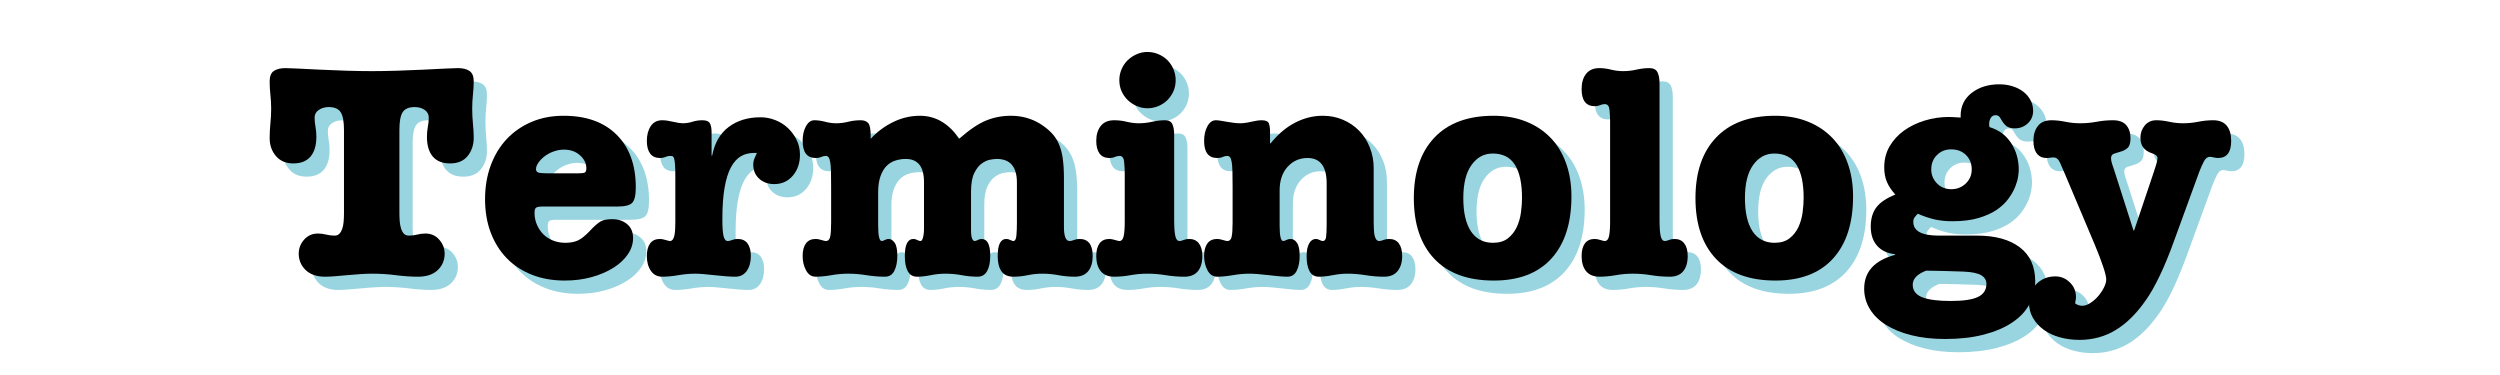 <svg xmlns="http://www.w3.org/2000/svg" xmlns:xlink="http://www.w3.org/1999/xlink" width="1000" zoomAndPan="magnify" viewBox="0 0 750 112.5" height="150" preserveAspectRatio="xMidYMid meet" version="1.0"><defs><g/></defs><g fill="#0097b2" fill-opacity="0.4"><g transform="translate(84.15, 86.078)"><g><path d="M 5.484 -61.672 C 6.078 -61.672 7.332 -61.625 9.25 -61.531 C 11.176 -61.438 13.395 -61.328 15.906 -61.203 C 18.426 -61.086 21.062 -60.984 23.812 -60.891 C 26.57 -60.805 29.094 -60.766 31.375 -60.766 C 33.645 -60.766 36.16 -60.805 38.922 -60.891 C 41.68 -60.984 44.301 -61.086 46.781 -61.203 C 49.27 -61.328 51.473 -61.438 53.391 -61.531 C 55.305 -61.625 56.566 -61.672 57.172 -61.672 C 58.672 -61.672 59.836 -61.383 60.672 -60.812 C 61.516 -60.238 61.938 -59.203 61.938 -57.703 C 61.938 -56.453 61.859 -55.117 61.703 -53.703 C 61.555 -52.297 61.484 -50.906 61.484 -49.531 C 61.484 -48.031 61.555 -46.516 61.703 -44.984 C 61.859 -43.461 61.938 -42.07 61.938 -40.812 C 61.938 -38.656 61.336 -36.828 60.141 -35.328 C 58.941 -33.828 57.172 -33.078 54.828 -33.078 C 52.555 -33.078 50.832 -33.766 49.656 -35.141 C 48.488 -36.523 47.906 -38.504 47.906 -41.078 C 47.906 -42.098 47.992 -43.086 48.172 -44.047 C 48.359 -45.004 48.453 -45.93 48.453 -46.828 C 48.453 -47.785 48.047 -48.551 47.234 -49.125 C 46.43 -49.695 45.426 -49.984 44.219 -49.984 C 42.488 -49.984 41.289 -49.473 40.625 -48.453 C 39.969 -47.43 39.641 -45.66 39.641 -43.141 L 39.641 -18.25 C 39.641 -17.406 39.672 -16.578 39.734 -15.766 C 39.797 -14.961 39.93 -14.227 40.141 -13.562 C 40.348 -12.906 40.629 -12.383 40.984 -12 C 41.348 -11.613 41.859 -11.422 42.516 -11.422 C 43.359 -11.422 44.18 -11.523 44.984 -11.734 C 45.797 -11.941 46.625 -12.047 47.469 -12.047 C 49.145 -12.047 50.52 -11.43 51.594 -10.203 C 52.676 -8.973 53.219 -7.578 53.219 -6.016 C 53.219 -4.047 52.523 -2.398 51.141 -1.078 C 49.766 0.242 47.789 0.906 45.219 0.906 C 43.113 0.906 40.906 0.754 38.594 0.453 C 36.289 0.148 33.883 0 31.375 0 C 30.414 0 29.289 0.039 28 0.125 C 26.707 0.219 25.398 0.32 24.078 0.438 C 22.766 0.562 21.508 0.672 20.312 0.766 C 19.113 0.859 18.125 0.906 17.344 0.906 C 14.832 0.906 12.883 0.234 11.5 -1.109 C 10.125 -2.461 9.438 -4.098 9.438 -6.016 C 9.438 -7.578 9.973 -8.973 11.047 -10.203 C 12.129 -11.43 13.508 -12.047 15.188 -12.047 C 16.031 -12.047 16.852 -11.941 17.656 -11.734 C 18.469 -11.523 19.32 -11.422 20.219 -11.422 C 20.82 -11.422 21.301 -11.613 21.656 -12 C 22.02 -12.383 22.305 -12.891 22.516 -13.516 C 22.723 -14.148 22.859 -14.875 22.922 -15.688 C 22.984 -16.5 23.016 -17.352 23.016 -18.25 L 23.016 -43.141 C 23.016 -45.66 22.68 -47.43 22.016 -48.453 C 21.359 -49.473 20.16 -49.984 18.422 -49.984 C 17.285 -49.984 16.297 -49.695 15.453 -49.125 C 14.617 -48.551 14.203 -47.785 14.203 -46.828 C 14.203 -45.93 14.289 -45.004 14.469 -44.047 C 14.645 -43.086 14.734 -42.098 14.734 -41.078 C 14.734 -38.504 14.148 -36.523 12.984 -35.141 C 11.816 -33.766 10.098 -33.078 7.828 -33.078 C 5.609 -33.078 3.867 -33.812 2.609 -35.281 C 1.348 -36.75 0.719 -38.562 0.719 -40.719 C 0.719 -42.094 0.789 -43.531 0.938 -45.031 C 1.094 -46.531 1.172 -48.031 1.172 -49.531 C 1.172 -50.906 1.094 -52.297 0.938 -53.703 C 0.789 -55.117 0.719 -56.453 0.719 -57.703 C 0.719 -59.203 1.133 -60.238 1.969 -60.812 C 2.812 -61.383 3.984 -61.672 5.484 -61.672 Z M 5.484 -61.672 "/></g></g></g><g fill="#0097b2" fill-opacity="0.4"><g transform="translate(147.068, 86.078)"><g><path d="M 17.703 -31.375 C 17.703 -30.719 18.062 -30.344 18.781 -30.25 C 19.5 -30.156 20.25 -30.109 21.031 -30.109 L 30.391 -30.109 C 31.348 -30.109 31.988 -30.18 32.312 -30.328 C 32.645 -30.484 32.812 -30.922 32.812 -31.641 C 32.812 -33.078 32.18 -34.363 30.922 -35.5 C 29.66 -36.645 28.039 -37.219 26.062 -37.219 C 25.051 -37.219 24.035 -37.035 23.016 -36.672 C 21.992 -36.316 21.094 -35.836 20.312 -35.234 C 19.531 -34.641 18.898 -33.992 18.422 -33.297 C 17.941 -32.609 17.703 -31.969 17.703 -31.375 Z M 25.984 -47.375 C 32.805 -47.375 38.117 -45.469 41.922 -41.656 C 45.734 -37.852 47.641 -32.598 47.641 -25.891 C 47.641 -23.547 47.281 -22 46.562 -21.25 C 45.844 -20.508 44.344 -20.141 42.062 -20.141 L 19.594 -20.141 C 18.695 -20.141 18.082 -20.031 17.75 -19.812 C 17.426 -19.602 17.266 -19.082 17.266 -18.25 C 17.266 -16.988 17.504 -15.801 17.984 -14.688 C 18.461 -13.582 19.102 -12.625 19.906 -11.812 C 20.719 -11.008 21.691 -10.383 22.828 -9.938 C 23.973 -9.488 25.203 -9.266 26.516 -9.266 C 27.953 -9.266 29.18 -9.488 30.203 -9.938 C 31.223 -10.383 32.422 -11.328 33.797 -12.766 C 34.453 -13.484 35.051 -14.082 35.594 -14.562 C 36.133 -15.039 36.645 -15.414 37.125 -15.688 C 37.602 -15.957 38.125 -16.133 38.688 -16.219 C 39.258 -16.312 39.906 -16.359 40.625 -16.359 C 42.363 -16.359 43.832 -15.863 45.031 -14.875 C 46.227 -13.883 46.828 -12.492 46.828 -10.703 C 46.828 -8.961 46.301 -7.328 45.25 -5.797 C 44.207 -4.266 42.754 -2.914 40.891 -1.75 C 39.035 -0.582 36.863 0.344 34.375 1.031 C 31.895 1.719 29.219 2.062 26.344 2.062 C 22.688 2.062 19.391 1.477 16.453 0.312 C 13.516 -0.852 11.008 -2.5 8.938 -4.625 C 6.875 -6.758 5.27 -9.32 4.125 -12.312 C 2.988 -15.312 2.422 -18.664 2.422 -22.375 C 2.422 -26.031 2.988 -29.398 4.125 -32.484 C 5.27 -35.578 6.875 -38.219 8.938 -40.406 C 11.008 -42.594 13.484 -44.301 16.359 -45.531 C 19.234 -46.758 22.441 -47.375 25.984 -47.375 Z M 25.984 -47.375 "/></g></g></g><g fill="#0097b2" fill-opacity="0.4"><g transform="translate(197.401, 86.078)"><g><path d="M 34.703 -46.922 C 36.254 -46.922 37.75 -46.633 39.188 -46.062 C 40.625 -45.5 41.879 -44.707 42.953 -43.688 C 44.035 -42.664 44.906 -41.477 45.562 -40.125 C 46.227 -38.781 46.562 -37.301 46.562 -35.688 C 46.562 -33.164 45.844 -31.066 44.406 -29.391 C 42.969 -27.711 41.109 -26.875 38.828 -26.875 C 37.035 -26.875 35.539 -27.41 34.344 -28.484 C 33.145 -29.566 32.547 -30.977 32.547 -32.719 C 32.547 -33.375 32.664 -33.988 32.906 -34.562 C 33.145 -35.133 33.383 -35.688 33.625 -36.219 L 32.719 -36.219 C 31.281 -36.219 29.988 -35.891 28.844 -35.234 C 27.707 -34.578 26.719 -33.484 25.875 -31.953 C 25.039 -30.422 24.398 -28.379 23.953 -25.828 C 23.504 -23.285 23.281 -20.129 23.281 -16.359 C 23.281 -13.961 23.398 -12.27 23.641 -11.281 C 23.879 -10.289 24.301 -9.797 24.906 -9.797 C 25.258 -9.797 25.691 -9.898 26.203 -10.109 C 26.711 -10.316 27.266 -10.422 27.859 -10.422 C 29.18 -10.422 30.172 -9.973 30.828 -9.078 C 31.492 -8.18 31.828 -6.922 31.828 -5.297 C 31.828 -3.504 31.422 -2.02 30.609 -0.844 C 29.797 0.32 28.641 0.906 27.141 0.906 C 26.305 0.906 25.316 0.859 24.172 0.766 C 23.035 0.672 21.91 0.562 20.797 0.438 C 19.691 0.32 18.629 0.219 17.609 0.125 C 16.598 0.039 15.789 0 15.188 0 C 13.508 0 11.801 0.148 10.062 0.453 C 8.32 0.754 6.707 0.906 5.219 0.906 C 3.781 0.906 2.656 0.32 1.844 -0.844 C 1.031 -2.02 0.625 -3.504 0.625 -5.297 C 0.625 -6.922 0.953 -8.18 1.609 -9.078 C 2.273 -9.973 3.266 -10.422 4.578 -10.422 C 5.004 -10.422 5.562 -10.316 6.25 -10.109 C 6.938 -9.898 7.367 -9.797 7.547 -9.797 C 7.91 -9.797 8.211 -9.973 8.453 -10.328 C 8.691 -10.691 8.852 -11.145 8.938 -11.688 C 9.031 -12.227 9.094 -12.844 9.125 -13.531 C 9.156 -14.219 9.172 -14.891 9.172 -15.547 L 9.172 -29.125 C 9.172 -30.688 9.141 -31.883 9.078 -32.719 C 9.016 -33.562 8.922 -34.176 8.797 -34.562 C 8.68 -34.945 8.52 -35.172 8.312 -35.234 C 8.102 -35.297 7.848 -35.328 7.547 -35.328 C 7.129 -35.328 6.68 -35.223 6.203 -35.016 C 5.723 -34.805 5.18 -34.703 4.578 -34.703 C 3.266 -34.703 2.273 -35.148 1.609 -36.047 C 0.953 -36.941 0.625 -38.203 0.625 -39.828 C 0.625 -41.617 1.016 -43.098 1.797 -44.266 C 2.578 -45.441 3.719 -46.031 5.219 -46.031 C 6.113 -46.031 7.203 -45.879 8.484 -45.578 C 9.773 -45.273 10.723 -45.125 11.328 -45.125 C 12.348 -45.125 13.336 -45.273 14.297 -45.578 C 15.254 -45.879 16.242 -46.031 17.266 -46.031 C 18.398 -46.031 19.145 -45.742 19.5 -45.172 C 19.863 -44.598 20.047 -43.68 20.047 -42.422 L 20.047 -35.422 L 20.219 -35.422 C 20.938 -39.191 22.582 -42.051 25.156 -44 C 27.738 -45.945 30.922 -46.922 34.703 -46.922 Z M 34.703 -46.922 "/></g></g></g><g fill="#0097b2" fill-opacity="0.4"><g transform="translate(244.14, 86.078)"><g><path d="M 35.781 -47.375 C 38.289 -47.375 40.551 -46.742 42.562 -45.484 C 44.57 -44.223 46.234 -42.547 47.547 -40.453 C 50.609 -43.148 53.305 -44.977 55.641 -45.938 C 57.973 -46.895 60.461 -47.375 63.109 -47.375 C 66.336 -47.375 69.27 -46.566 71.906 -44.953 C 73.227 -44.109 74.336 -43.223 75.234 -42.297 C 76.141 -41.367 76.875 -40.273 77.438 -39.016 C 78.008 -37.754 78.414 -36.285 78.656 -34.609 C 78.895 -32.93 79.016 -30.922 79.016 -28.578 L 79.016 -14.016 C 79.016 -11.203 79.582 -9.797 80.719 -9.797 C 81.082 -9.797 81.52 -9.898 82.031 -10.109 C 82.539 -10.316 83.094 -10.422 83.688 -10.422 C 86.32 -10.422 87.641 -8.711 87.641 -5.297 C 87.641 -3.379 87.191 -1.863 86.297 -0.75 C 85.398 0.352 84.051 0.906 82.25 0.906 C 80.633 0.906 79.016 0.754 77.391 0.453 C 75.773 0.148 74.16 0 72.547 0 C 71.047 0 69.578 0.148 68.141 0.453 C 66.703 0.754 65.289 0.906 63.906 0.906 C 62.227 0.906 61.016 0.363 60.266 -0.719 C 59.516 -1.801 59.141 -3.328 59.141 -5.297 C 59.141 -8.711 60.008 -10.422 61.75 -10.422 C 62.113 -10.422 62.504 -10.316 62.922 -10.109 C 63.336 -9.898 63.641 -9.797 63.828 -9.797 C 64.359 -9.797 64.672 -10.379 64.766 -11.547 C 64.859 -12.711 64.906 -13.926 64.906 -15.188 L 64.906 -27.328 C 64.906 -32.055 62.895 -34.422 58.875 -34.422 C 58.395 -34.422 57.734 -34.348 56.891 -34.203 C 56.055 -34.055 55.203 -33.664 54.328 -33.031 C 53.461 -32.406 52.711 -31.43 52.078 -30.109 C 51.453 -28.797 51.141 -26.941 51.141 -24.547 L 51.141 -13.219 C 51.141 -11.957 51.242 -11.07 51.453 -10.562 C 51.672 -10.051 51.926 -9.797 52.219 -9.797 C 52.469 -9.797 52.785 -9.898 53.172 -10.109 C 53.555 -10.316 53.93 -10.422 54.297 -10.422 C 56.035 -10.422 56.906 -8.742 56.906 -5.391 C 56.906 -3.41 56.586 -1.863 55.953 -0.75 C 55.328 0.352 54.383 0.906 53.125 0.906 C 51.562 0.906 49.973 0.754 48.359 0.453 C 46.742 0.148 45.125 0 43.5 0 C 42.008 0 40.531 0.148 39.062 0.453 C 37.594 0.754 36.227 0.906 34.969 0.906 C 33.707 0.906 32.773 0.363 32.172 -0.719 C 31.578 -1.801 31.281 -3.328 31.281 -5.297 C 31.281 -8.711 32.148 -10.422 33.891 -10.422 C 34.242 -10.422 34.613 -10.316 35 -10.109 C 35.395 -9.898 35.711 -9.797 35.953 -9.797 C 36.191 -9.797 36.383 -9.957 36.531 -10.281 C 36.688 -10.613 36.805 -11.051 36.891 -11.594 C 36.984 -12.133 37.031 -12.734 37.031 -13.391 C 37.031 -14.047 37.031 -14.676 37.031 -15.281 L 37.031 -27.5 C 37.031 -32.113 35.203 -34.422 31.547 -34.422 C 30.535 -34.422 29.535 -34.27 28.547 -33.969 C 27.555 -33.676 26.672 -33.156 25.891 -32.406 C 25.109 -31.656 24.477 -30.617 24 -29.297 C 23.52 -27.984 23.281 -26.336 23.281 -24.359 L 23.281 -14.469 C 23.281 -11.352 23.641 -9.797 24.359 -9.797 C 24.598 -9.797 24.91 -9.898 25.297 -10.109 C 25.691 -10.316 26.066 -10.422 26.422 -10.422 C 27.086 -10.422 27.688 -10.047 28.219 -9.297 C 28.758 -8.555 29.031 -7.254 29.031 -5.391 C 29.031 -3.535 28.727 -2.02 28.125 -0.844 C 27.531 0.32 26.602 0.906 25.344 0.906 C 23.488 0.906 21.629 0.754 19.766 0.453 C 17.91 0.148 16.086 0 14.297 0 C 12.617 0 10.926 0.148 9.219 0.453 C 7.508 0.754 5.938 0.906 4.5 0.906 C 3.301 0.906 2.352 0.273 1.656 -0.984 C 0.969 -2.242 0.625 -3.68 0.625 -5.297 C 0.625 -6.922 0.953 -8.18 1.609 -9.078 C 2.273 -9.973 3.266 -10.422 4.578 -10.422 C 5.004 -10.422 5.562 -10.316 6.25 -10.109 C 6.938 -9.898 7.367 -9.797 7.547 -9.797 C 8.266 -9.797 8.711 -10.227 8.891 -11.094 C 9.078 -11.969 9.172 -13.395 9.172 -15.375 L 9.172 -26.062 C 9.172 -27.926 9.156 -29.473 9.125 -30.703 C 9.094 -31.93 9.016 -32.875 8.891 -33.531 C 8.773 -34.188 8.613 -34.648 8.406 -34.922 C 8.195 -35.191 7.91 -35.328 7.547 -35.328 C 7.129 -35.328 6.68 -35.223 6.203 -35.016 C 5.723 -34.805 5.18 -34.703 4.578 -34.703 C 1.941 -34.703 0.625 -36.41 0.625 -39.828 C 0.625 -41.555 0.953 -43.02 1.609 -44.219 C 2.273 -45.426 3.117 -46.031 4.141 -46.031 C 5.148 -46.031 6.223 -45.879 7.359 -45.578 C 8.504 -45.273 9.617 -45.125 10.703 -45.125 C 11.898 -45.125 13.098 -45.273 14.297 -45.578 C 15.492 -45.879 16.75 -46.031 18.062 -46.031 C 19.02 -46.031 19.754 -45.758 20.266 -45.219 C 20.773 -44.676 21.031 -43.414 21.031 -41.438 L 21.031 -40.453 C 22.945 -42.547 25.191 -44.223 27.766 -45.484 C 30.348 -46.742 33.02 -47.375 35.781 -47.375 Z M 35.781 -47.375 "/></g></g></g><g fill="#0097b2" fill-opacity="0.4"><g transform="translate(332.224, 86.078)"><g><path d="M 6.016 -46.031 C 7.273 -46.031 8.52 -45.879 9.75 -45.578 C 10.977 -45.273 12.191 -45.125 13.391 -45.125 C 14.711 -45.125 16.047 -45.273 17.391 -45.578 C 18.742 -45.879 20.02 -46.031 21.219 -46.031 C 22.352 -46.031 23.098 -45.641 23.453 -44.859 C 23.816 -44.078 24 -43.023 24 -41.703 L 24 -15.547 C 24 -13.93 24.102 -12.566 24.312 -11.453 C 24.52 -10.348 24.957 -9.797 25.625 -9.797 C 25.914 -9.797 26.316 -9.898 26.828 -10.109 C 27.336 -10.316 27.895 -10.422 28.5 -10.422 C 29.758 -10.422 30.734 -9.973 31.422 -9.078 C 32.109 -8.18 32.453 -6.922 32.453 -5.297 C 32.453 -3.328 32 -1.801 31.094 -0.719 C 30.195 0.363 28.852 0.906 27.062 0.906 C 25.195 0.906 23.336 0.754 21.484 0.453 C 19.629 0.148 17.801 0 16 0 C 14.258 0 12.551 0.148 10.875 0.453 C 9.195 0.754 7.578 0.906 6.016 0.906 C 4.223 0.906 2.875 0.352 1.969 -0.75 C 1.07 -1.863 0.625 -3.379 0.625 -5.297 C 0.625 -6.922 0.953 -8.18 1.609 -9.078 C 2.273 -9.973 3.266 -10.422 4.578 -10.422 C 5.004 -10.422 5.562 -10.316 6.25 -10.109 C 6.938 -9.898 7.367 -9.797 7.547 -9.797 C 8.211 -9.797 8.648 -10.289 8.859 -11.281 C 9.066 -12.27 9.172 -13.691 9.172 -15.547 L 9.172 -29.938 C 9.172 -31.195 9.109 -32.41 8.984 -33.578 C 8.867 -34.742 8.422 -35.328 7.641 -35.328 C 7.16 -35.328 6.68 -35.223 6.203 -35.016 C 5.723 -34.805 5.18 -34.703 4.578 -34.703 C 3.266 -34.703 2.273 -35.148 1.609 -36.047 C 0.953 -36.941 0.625 -38.203 0.625 -39.828 C 0.625 -41.68 1.07 -43.176 1.969 -44.312 C 2.875 -45.457 4.223 -46.031 6.016 -46.031 Z M 16 -66.516 C 17.133 -66.516 18.227 -66.289 19.281 -65.844 C 20.332 -65.395 21.234 -64.797 21.984 -64.047 C 22.734 -63.297 23.332 -62.395 23.781 -61.344 C 24.227 -60.301 24.453 -59.207 24.453 -58.062 C 24.453 -56.863 24.227 -55.754 23.781 -54.734 C 23.332 -53.723 22.734 -52.844 21.984 -52.094 C 21.234 -51.344 20.332 -50.742 19.281 -50.297 C 18.227 -49.848 17.133 -49.625 16 -49.625 C 14.863 -49.625 13.785 -49.848 12.766 -50.297 C 11.742 -50.742 10.844 -51.344 10.062 -52.094 C 9.289 -52.844 8.676 -53.723 8.219 -54.734 C 7.77 -55.754 7.547 -56.863 7.547 -58.062 C 7.547 -59.207 7.77 -60.301 8.219 -61.344 C 8.676 -62.395 9.289 -63.297 10.062 -64.047 C 10.844 -64.797 11.742 -65.395 12.766 -65.844 C 13.785 -66.289 14.863 -66.516 16 -66.516 Z M 16 -66.516 "/></g></g></g><g fill="#0097b2" fill-opacity="0.4"><g transform="translate(364.581, 86.078)"><g><path d="M 36.219 -47.375 C 38.438 -47.375 40.473 -46.969 42.328 -46.156 C 44.191 -45.352 45.797 -44.258 47.141 -42.875 C 48.492 -41.5 49.555 -39.836 50.328 -37.891 C 51.109 -35.941 51.5 -33.859 51.5 -31.641 L 51.5 -15.469 C 51.5 -14.801 51.516 -14.141 51.547 -13.484 C 51.578 -12.828 51.633 -12.227 51.719 -11.688 C 51.812 -11.145 51.977 -10.691 52.219 -10.328 C 52.469 -9.973 52.77 -9.797 53.125 -9.797 C 53.488 -9.797 53.922 -9.898 54.422 -10.109 C 54.93 -10.316 55.488 -10.422 56.094 -10.422 C 57.406 -10.422 58.391 -9.973 59.047 -9.078 C 59.711 -8.18 60.047 -6.922 60.047 -5.297 C 60.047 -3.441 59.594 -1.941 58.688 -0.797 C 57.789 0.336 56.445 0.906 54.656 0.906 C 52.789 0.906 50.93 0.754 49.078 0.453 C 47.223 0.148 45.395 0 43.594 0 C 42.219 0 40.75 0.148 39.188 0.453 C 37.633 0.754 36.258 0.906 35.062 0.906 C 33.801 0.906 32.867 0.363 32.266 -0.719 C 31.672 -1.801 31.375 -3.328 31.375 -5.297 C 31.375 -6.922 31.629 -8.18 32.141 -9.078 C 32.648 -9.973 33.32 -10.422 34.156 -10.422 C 34.52 -10.422 34.895 -10.316 35.281 -10.109 C 35.664 -9.898 35.977 -9.797 36.219 -9.797 C 36.758 -9.797 37.086 -10.172 37.203 -10.922 C 37.328 -11.672 37.391 -13.004 37.391 -14.922 L 37.391 -27.062 C 37.391 -32.156 35.473 -34.703 31.641 -34.703 C 29.242 -34.703 27.25 -33.816 25.656 -32.047 C 24.07 -30.273 23.281 -27.922 23.281 -24.984 L 23.281 -14.375 C 23.281 -11.32 23.641 -9.797 24.359 -9.797 C 24.598 -9.797 24.91 -9.898 25.297 -10.109 C 25.691 -10.316 26.129 -10.422 26.609 -10.422 C 27.328 -10.422 27.953 -10.031 28.484 -9.25 C 29.023 -8.477 29.297 -7.191 29.297 -5.391 C 29.297 -3.535 28.992 -2.02 28.391 -0.844 C 27.797 0.32 26.875 0.906 25.625 0.906 C 24.906 0.906 24.051 0.859 23.062 0.766 C 22.07 0.672 21.035 0.562 19.953 0.438 C 18.879 0.32 17.832 0.219 16.812 0.125 C 15.789 0.039 14.953 0 14.297 0 C 12.617 0 10.926 0.148 9.219 0.453 C 7.508 0.754 5.938 0.906 4.5 0.906 C 3.301 0.906 2.352 0.273 1.656 -0.984 C 0.969 -2.242 0.625 -3.68 0.625 -5.297 C 0.625 -6.922 0.953 -8.18 1.609 -9.078 C 2.273 -9.973 3.266 -10.422 4.578 -10.422 C 5.004 -10.422 5.562 -10.316 6.25 -10.109 C 6.938 -9.898 7.367 -9.797 7.547 -9.797 C 8.266 -9.797 8.711 -10.227 8.891 -11.094 C 9.078 -11.969 9.172 -13.395 9.172 -15.375 L 9.172 -26.062 C 9.172 -27.926 9.156 -29.473 9.125 -30.703 C 9.094 -31.93 9.016 -32.875 8.891 -33.531 C 8.773 -34.188 8.613 -34.648 8.406 -34.922 C 8.195 -35.191 7.91 -35.328 7.547 -35.328 C 7.129 -35.328 6.68 -35.223 6.203 -35.016 C 5.723 -34.805 5.18 -34.703 4.578 -34.703 C 1.941 -34.703 0.625 -36.41 0.625 -39.828 C 0.625 -41.555 0.953 -43.02 1.609 -44.219 C 2.273 -45.426 3.117 -46.031 4.141 -46.031 C 4.492 -46.031 4.969 -45.984 5.562 -45.891 C 6.164 -45.797 6.812 -45.688 7.5 -45.562 C 8.195 -45.445 8.891 -45.344 9.578 -45.25 C 10.266 -45.164 10.879 -45.125 11.422 -45.125 C 12.379 -45.125 13.5 -45.273 14.781 -45.578 C 16.07 -45.879 17.109 -46.031 17.891 -46.031 C 19.086 -46.031 19.805 -45.711 20.047 -45.078 C 20.285 -44.453 20.406 -43.629 20.406 -42.609 L 20.406 -39.109 L 20.578 -39.109 C 22.797 -41.859 25.238 -43.922 27.906 -45.297 C 30.57 -46.68 33.344 -47.375 36.219 -47.375 Z M 36.219 -47.375 "/></g></g></g><g fill="#0097b2" fill-opacity="0.4"><g transform="translate(425.701, 86.078)"><g><path d="M 17.266 -22.656 C 17.266 -18.344 18.023 -15.031 19.547 -12.719 C 21.078 -10.414 23.281 -9.266 26.156 -9.266 C 28.008 -9.266 29.504 -9.711 30.641 -10.609 C 31.785 -11.504 32.672 -12.625 33.297 -13.969 C 33.93 -15.32 34.352 -16.789 34.562 -18.375 C 34.77 -19.969 34.875 -21.426 34.875 -22.75 C 34.875 -27.062 34.172 -30.352 32.766 -32.625 C 31.359 -34.906 29.125 -36.047 26.062 -36.047 C 23.488 -36.047 21.379 -34.906 19.734 -32.625 C 18.086 -30.352 17.266 -27.031 17.266 -22.656 Z M 26.344 -47.375 C 29.938 -47.375 33.172 -46.801 36.047 -45.656 C 38.922 -44.52 41.375 -42.906 43.406 -40.812 C 45.445 -38.719 47.004 -36.172 48.078 -33.172 C 49.16 -30.172 49.703 -26.844 49.703 -23.188 C 49.703 -15.156 47.695 -8.938 43.688 -4.531 C 39.676 -0.133 33.922 2.062 26.422 2.062 C 18.629 2.062 12.68 -0.109 8.578 -4.453 C 4.473 -8.797 2.422 -14.863 2.422 -22.656 C 2.422 -30.445 4.488 -36.516 8.625 -40.859 C 12.758 -45.203 18.664 -47.375 26.344 -47.375 Z M 26.344 -47.375 "/></g></g></g><g fill="#0097b2" fill-opacity="0.4"><g transform="translate(477.832, 86.078)"><g><path d="M 5.938 -61.672 C 7.07 -61.672 8.238 -61.52 9.438 -61.219 C 10.633 -60.914 11.863 -60.766 13.125 -60.766 C 14.445 -60.766 15.766 -60.914 17.078 -61.219 C 18.398 -61.52 19.688 -61.672 20.938 -61.672 C 22.145 -61.672 22.957 -61.266 23.375 -60.453 C 23.789 -59.641 24 -58.516 24 -57.078 L 24 -15.547 C 24 -13.93 24.102 -12.566 24.312 -11.453 C 24.52 -10.348 24.957 -9.797 25.625 -9.797 C 25.914 -9.797 26.316 -9.898 26.828 -10.109 C 27.336 -10.316 27.895 -10.422 28.5 -10.422 C 29.758 -10.422 30.734 -9.973 31.422 -9.078 C 32.109 -8.18 32.453 -6.922 32.453 -5.297 C 32.453 -3.328 32 -1.801 31.094 -0.719 C 30.195 0.363 28.852 0.906 27.062 0.906 C 25.195 0.906 23.336 0.754 21.484 0.453 C 19.629 0.148 17.801 0 16 0 C 14.258 0 12.551 0.148 10.875 0.453 C 9.195 0.754 7.578 0.906 6.016 0.906 C 4.223 0.906 2.875 0.352 1.969 -0.75 C 1.07 -1.863 0.625 -3.379 0.625 -5.297 C 0.625 -6.922 0.953 -8.18 1.609 -9.078 C 2.273 -9.973 3.266 -10.422 4.578 -10.422 C 5.004 -10.422 5.562 -10.316 6.25 -10.109 C 6.938 -9.898 7.367 -9.797 7.547 -9.797 C 8.211 -9.797 8.648 -10.289 8.859 -11.281 C 9.066 -12.27 9.172 -13.691 9.172 -15.547 L 9.172 -45.672 C 9.172 -46.922 9.109 -48.098 8.984 -49.203 C 8.867 -50.316 8.391 -50.875 7.547 -50.875 C 7.129 -50.875 6.68 -50.77 6.203 -50.562 C 5.723 -50.352 5.18 -50.25 4.578 -50.25 C 1.941 -50.25 0.625 -51.957 0.625 -55.375 C 0.625 -57.289 1.07 -58.816 1.969 -59.953 C 2.875 -61.098 4.195 -61.672 5.938 -61.672 Z M 5.938 -61.672 "/></g></g></g><g fill="#0097b2" fill-opacity="0.4"><g transform="translate(510.19, 86.078)"><g><path d="M 17.266 -22.656 C 17.266 -18.344 18.023 -15.031 19.547 -12.719 C 21.078 -10.414 23.281 -9.266 26.156 -9.266 C 28.008 -9.266 29.504 -9.711 30.641 -10.609 C 31.785 -11.504 32.672 -12.625 33.297 -13.969 C 33.93 -15.32 34.352 -16.789 34.562 -18.375 C 34.77 -19.969 34.875 -21.426 34.875 -22.75 C 34.875 -27.062 34.172 -30.352 32.766 -32.625 C 31.359 -34.906 29.125 -36.047 26.062 -36.047 C 23.488 -36.047 21.379 -34.906 19.734 -32.625 C 18.086 -30.352 17.266 -27.031 17.266 -22.656 Z M 26.344 -47.375 C 29.938 -47.375 33.172 -46.801 36.047 -45.656 C 38.922 -44.52 41.375 -42.906 43.406 -40.812 C 45.445 -38.719 47.004 -36.172 48.078 -33.172 C 49.16 -30.172 49.703 -26.844 49.703 -23.188 C 49.703 -15.156 47.695 -8.938 43.688 -4.531 C 39.676 -0.133 33.922 2.062 26.422 2.062 C 18.629 2.062 12.68 -0.109 8.578 -4.453 C 4.473 -8.797 2.422 -14.863 2.422 -22.656 C 2.422 -30.445 4.488 -36.516 8.625 -40.859 C 12.758 -45.203 18.664 -47.375 26.344 -47.375 Z M 26.344 -47.375 "/></g></g></g><g fill="#0097b2" fill-opacity="0.4"><g transform="translate(562.321, 86.078)"><g><path d="M 19.5 -0.906 C 16.812 0.113 15.469 1.523 15.469 3.328 C 15.469 5.066 16.41 6.312 18.297 7.062 C 20.18 7.812 23.039 8.188 26.875 8.188 C 30.656 8.188 33.383 7.781 35.062 6.969 C 36.738 6.156 37.578 4.852 37.578 3.062 C 37.578 1.977 37.066 1.117 36.047 0.484 C 35.023 -0.141 33.258 -0.508 30.75 -0.625 L 24.812 -0.812 C 24.156 -0.812 23.391 -0.828 22.516 -0.859 C 21.648 -0.891 20.645 -0.906 19.5 -0.906 Z M 21.031 -31.281 C 21.031 -29.664 21.598 -28.27 22.734 -27.094 C 23.879 -25.926 25.32 -25.344 27.062 -25.344 C 28.738 -25.344 30.176 -25.91 31.375 -27.047 C 32.57 -28.191 33.172 -29.602 33.172 -31.281 C 33.172 -33.02 32.598 -34.457 31.453 -35.594 C 30.316 -36.727 28.82 -37.297 26.969 -37.297 C 25.289 -37.297 23.879 -36.727 22.734 -35.594 C 21.598 -34.457 21.031 -33.02 21.031 -31.281 Z M 41.438 -56.812 C 42.875 -56.812 44.207 -56.613 45.438 -56.219 C 46.664 -55.832 47.727 -55.297 48.625 -54.609 C 49.531 -53.922 50.25 -53.082 50.781 -52.094 C 51.32 -51.102 51.594 -50.039 51.594 -48.906 C 51.594 -47.344 51.051 -46.066 49.969 -45.078 C 48.895 -44.086 47.609 -43.594 46.109 -43.594 C 45.035 -43.594 44.195 -43.816 43.594 -44.266 C 43 -44.723 42.367 -45.551 41.703 -46.75 C 41.41 -47.281 40.961 -47.547 40.359 -47.547 C 39.703 -47.547 39.207 -47.273 38.875 -46.734 C 38.551 -46.203 38.391 -45.547 38.391 -44.766 C 38.391 -44.348 38.445 -44.078 38.562 -43.953 C 41.32 -43.117 43.461 -41.531 44.984 -39.188 C 46.516 -36.852 47.281 -34.16 47.281 -31.109 C 47.281 -30.742 47.219 -30.109 47.094 -29.203 C 46.977 -28.305 46.695 -27.289 46.25 -26.156 C 45.801 -25.02 45.141 -23.836 44.266 -22.609 C 43.398 -21.379 42.234 -20.254 40.766 -19.234 C 39.297 -18.211 37.469 -17.375 35.281 -16.719 C 33.094 -16.062 30.441 -15.734 27.328 -15.734 C 25.473 -15.734 23.734 -15.91 22.109 -16.266 C 20.492 -16.629 18.785 -17.203 16.984 -17.984 C 16.566 -17.555 16.238 -17.176 16 -16.844 C 15.758 -16.52 15.641 -16.086 15.641 -15.547 C 15.641 -12.797 18.188 -11.422 23.281 -11.422 L 34.781 -11.422 C 40.238 -11.422 44.508 -10.25 47.594 -7.906 C 50.676 -5.57 52.219 -2.156 52.219 2.344 C 52.219 4.789 51.633 7.078 50.469 9.203 C 49.301 11.336 47.562 13.164 45.25 14.688 C 42.945 16.219 40.117 17.414 36.766 18.281 C 33.41 19.156 29.547 19.594 25.172 19.594 C 21.453 19.594 18.094 19.219 15.094 18.469 C 12.102 17.719 9.555 16.68 7.453 15.359 C 5.359 14.047 3.742 12.461 2.609 10.609 C 1.473 8.754 0.906 6.719 0.906 4.5 C 0.906 -0.594 3.988 -3.977 10.156 -5.656 L 10.156 -5.844 C 7.875 -6.082 6.086 -6.922 4.797 -8.359 C 3.516 -9.797 2.875 -11.711 2.875 -14.109 C 2.875 -16.453 3.426 -18.367 4.531 -19.859 C 5.645 -21.359 7.551 -22.648 10.25 -23.734 C 9.113 -24.992 8.273 -26.25 7.734 -27.5 C 7.191 -28.758 6.922 -30.227 6.922 -31.906 C 6.922 -34.25 7.457 -36.348 8.531 -38.203 C 9.613 -40.055 11.051 -41.629 12.844 -42.922 C 14.645 -44.211 16.711 -45.219 19.047 -45.938 C 21.391 -46.656 23.82 -47.016 26.344 -47.016 C 26.633 -47.016 27.078 -47 27.672 -46.969 C 28.273 -46.938 29 -46.891 29.844 -46.828 L 29.844 -47.375 C 29.844 -50.25 30.953 -52.539 33.172 -54.25 C 35.391 -55.957 38.145 -56.812 41.438 -56.812 Z M 41.438 -56.812 "/></g></g></g><g fill="#0097b2" fill-opacity="0.4"><g transform="translate(614.453, 86.078)"><g><path d="M 4.938 -46.031 C 6.258 -46.031 7.656 -45.879 9.125 -45.578 C 10.594 -45.273 12.102 -45.125 13.656 -45.125 C 15.281 -45.125 16.898 -45.273 18.516 -45.578 C 20.129 -45.879 21.75 -46.031 23.375 -46.031 C 25.227 -46.031 26.57 -45.535 27.406 -44.547 C 28.25 -43.555 28.672 -42.25 28.672 -40.625 C 28.672 -39.188 28.367 -38.211 27.766 -37.703 C 27.172 -37.191 26.5 -36.832 25.75 -36.625 C 25 -36.414 24.32 -36.207 23.719 -36 C 23.125 -35.789 22.828 -35.328 22.828 -34.609 C 22.828 -34.367 22.859 -34.082 22.922 -33.75 C 22.984 -33.426 23.254 -32.57 23.734 -31.188 L 29.578 -12.938 L 29.75 -12.938 L 35.594 -30.297 C 35.895 -31.191 36.164 -32.039 36.406 -32.844 C 36.645 -33.656 36.766 -34.273 36.766 -34.703 C 36.766 -35.297 36.195 -35.773 35.062 -36.141 C 32.781 -36.91 31.641 -38.438 31.641 -40.719 C 31.641 -42.156 32.07 -43.398 32.938 -44.453 C 33.812 -45.504 34.969 -46.031 36.406 -46.031 C 37.602 -46.031 38.891 -45.879 40.266 -45.578 C 41.648 -45.273 43.031 -45.125 44.406 -45.125 C 45.969 -45.125 47.492 -45.273 48.984 -45.578 C 50.484 -45.879 51.984 -46.031 53.484 -46.031 C 55.285 -46.031 56.633 -45.488 57.531 -44.406 C 58.426 -43.32 58.875 -41.797 58.875 -39.828 C 58.875 -36.41 57.555 -34.703 54.922 -34.703 C 54.617 -34.703 54.195 -34.758 53.656 -34.875 C 53.125 -35 52.738 -35.062 52.5 -35.062 C 51.781 -35.062 51.18 -34.609 50.703 -33.703 C 50.223 -32.805 49.742 -31.727 49.266 -30.469 L 41.984 -10.516 C 40.422 -6.141 38.906 -2.426 37.438 0.625 C 35.969 3.688 34.547 6.176 33.172 8.094 C 30.41 12.039 27.41 14.988 24.172 16.938 C 20.941 18.883 17.348 19.859 13.391 19.859 C 11.297 19.859 9.332 19.602 7.5 19.094 C 5.676 18.594 4.07 17.848 2.688 16.859 C 1.312 15.867 0.223 14.68 -0.578 13.297 C -1.391 11.922 -1.797 10.336 -1.797 8.547 C -1.797 6.379 -1.035 4.547 0.484 3.047 C 2.016 1.555 3.891 0.812 6.109 0.812 C 7.785 0.812 9.238 1.41 10.469 2.609 C 11.695 3.805 12.312 5.273 12.312 7.016 C 12.312 7.305 12.281 7.602 12.219 7.906 C 12.164 8.207 12.109 8.539 12.047 8.906 C 12.703 9.383 13.422 9.625 14.203 9.625 C 14.984 9.625 15.805 9.336 16.672 8.766 C 17.547 8.191 18.328 7.5 19.016 6.688 C 19.703 5.883 20.27 5.031 20.719 4.125 C 21.164 3.227 21.391 2.422 21.391 1.703 C 21.391 0.984 21.086 -0.27 20.484 -2.062 C 19.891 -3.863 19.055 -6.051 17.984 -8.625 L 8.984 -29.938 C 8.504 -31.07 8.023 -32.176 7.547 -33.25 C 7.066 -34.332 6.41 -34.875 5.578 -34.875 C 5.211 -34.875 4.863 -34.844 4.531 -34.781 C 4.207 -34.727 3.863 -34.703 3.5 -34.703 C 2.25 -34.703 1.273 -35.148 0.578 -36.047 C -0.109 -36.941 -0.453 -38.203 -0.453 -39.828 C -0.453 -41.68 -0.004 -43.176 0.891 -44.312 C 1.797 -45.457 3.145 -46.031 4.938 -46.031 Z M 4.938 -46.031 "/></g></g></g><g fill="#000000" fill-opacity="1"><g transform="translate(80.178, 82.105)"><g><path d="M 5.484 -61.672 C 6.078 -61.672 7.332 -61.625 9.25 -61.531 C 11.176 -61.438 13.395 -61.328 15.906 -61.203 C 18.426 -61.086 21.062 -60.984 23.812 -60.891 C 26.57 -60.805 29.094 -60.766 31.375 -60.766 C 33.645 -60.766 36.16 -60.805 38.922 -60.891 C 41.68 -60.984 44.301 -61.086 46.781 -61.203 C 49.27 -61.328 51.473 -61.438 53.391 -61.531 C 55.305 -61.625 56.566 -61.672 57.172 -61.672 C 58.672 -61.672 59.836 -61.383 60.672 -60.812 C 61.516 -60.238 61.938 -59.203 61.938 -57.703 C 61.938 -56.453 61.859 -55.117 61.703 -53.703 C 61.555 -52.297 61.484 -50.906 61.484 -49.531 C 61.484 -48.031 61.555 -46.516 61.703 -44.984 C 61.859 -43.461 61.938 -42.07 61.938 -40.812 C 61.938 -38.656 61.336 -36.828 60.141 -35.328 C 58.941 -33.828 57.172 -33.078 54.828 -33.078 C 52.555 -33.078 50.832 -33.766 49.656 -35.141 C 48.488 -36.523 47.906 -38.504 47.906 -41.078 C 47.906 -42.098 47.992 -43.086 48.172 -44.047 C 48.359 -45.004 48.453 -45.93 48.453 -46.828 C 48.453 -47.785 48.047 -48.551 47.234 -49.125 C 46.43 -49.695 45.426 -49.984 44.219 -49.984 C 42.488 -49.984 41.289 -49.473 40.625 -48.453 C 39.969 -47.43 39.641 -45.66 39.641 -43.141 L 39.641 -18.25 C 39.641 -17.406 39.672 -16.578 39.734 -15.766 C 39.797 -14.961 39.93 -14.227 40.141 -13.562 C 40.348 -12.906 40.629 -12.383 40.984 -12 C 41.348 -11.613 41.859 -11.422 42.516 -11.422 C 43.359 -11.422 44.18 -11.523 44.984 -11.734 C 45.797 -11.941 46.625 -12.047 47.469 -12.047 C 49.145 -12.047 50.52 -11.43 51.594 -10.203 C 52.676 -8.973 53.219 -7.578 53.219 -6.016 C 53.219 -4.047 52.523 -2.398 51.141 -1.078 C 49.766 0.242 47.789 0.906 45.219 0.906 C 43.113 0.906 40.906 0.754 38.594 0.453 C 36.289 0.148 33.883 0 31.375 0 C 30.414 0 29.289 0.039 28 0.125 C 26.707 0.219 25.398 0.32 24.078 0.438 C 22.766 0.562 21.508 0.672 20.312 0.766 C 19.113 0.859 18.125 0.906 17.344 0.906 C 14.832 0.906 12.883 0.234 11.5 -1.109 C 10.125 -2.461 9.438 -4.098 9.438 -6.016 C 9.438 -7.578 9.973 -8.973 11.047 -10.203 C 12.129 -11.43 13.508 -12.047 15.188 -12.047 C 16.031 -12.047 16.852 -11.941 17.656 -11.734 C 18.469 -11.523 19.32 -11.422 20.219 -11.422 C 20.82 -11.422 21.301 -11.613 21.656 -12 C 22.02 -12.383 22.305 -12.891 22.516 -13.516 C 22.723 -14.148 22.859 -14.875 22.922 -15.688 C 22.984 -16.5 23.016 -17.352 23.016 -18.25 L 23.016 -43.141 C 23.016 -45.66 22.68 -47.43 22.016 -48.453 C 21.359 -49.473 20.16 -49.984 18.422 -49.984 C 17.285 -49.984 16.297 -49.695 15.453 -49.125 C 14.617 -48.551 14.203 -47.785 14.203 -46.828 C 14.203 -45.93 14.289 -45.004 14.469 -44.047 C 14.645 -43.086 14.734 -42.098 14.734 -41.078 C 14.734 -38.504 14.148 -36.523 12.984 -35.141 C 11.816 -33.766 10.098 -33.078 7.828 -33.078 C 5.609 -33.078 3.867 -33.812 2.609 -35.281 C 1.348 -36.75 0.719 -38.562 0.719 -40.719 C 0.719 -42.094 0.789 -43.531 0.938 -45.031 C 1.094 -46.531 1.172 -48.031 1.172 -49.531 C 1.172 -50.906 1.094 -52.297 0.938 -53.703 C 0.789 -55.117 0.719 -56.453 0.719 -57.703 C 0.719 -59.203 1.133 -60.238 1.969 -60.812 C 2.812 -61.383 3.984 -61.672 5.484 -61.672 Z M 5.484 -61.672 "/></g></g></g><g fill="#000000" fill-opacity="1"><g transform="translate(143.095, 82.105)"><g><path d="M 17.703 -31.375 C 17.703 -30.719 18.062 -30.344 18.781 -30.25 C 19.5 -30.156 20.25 -30.109 21.031 -30.109 L 30.391 -30.109 C 31.348 -30.109 31.988 -30.18 32.312 -30.328 C 32.645 -30.484 32.812 -30.922 32.812 -31.641 C 32.812 -33.078 32.18 -34.363 30.922 -35.5 C 29.66 -36.645 28.039 -37.219 26.062 -37.219 C 25.051 -37.219 24.035 -37.035 23.016 -36.672 C 21.992 -36.316 21.094 -35.836 20.312 -35.234 C 19.531 -34.641 18.898 -33.992 18.422 -33.297 C 17.941 -32.609 17.703 -31.969 17.703 -31.375 Z M 25.984 -47.375 C 32.805 -47.375 38.117 -45.469 41.922 -41.656 C 45.734 -37.852 47.641 -32.598 47.641 -25.891 C 47.641 -23.547 47.281 -22 46.562 -21.25 C 45.844 -20.508 44.344 -20.141 42.062 -20.141 L 19.594 -20.141 C 18.695 -20.141 18.082 -20.031 17.75 -19.812 C 17.426 -19.602 17.266 -19.082 17.266 -18.25 C 17.266 -16.988 17.504 -15.801 17.984 -14.688 C 18.461 -13.582 19.102 -12.625 19.906 -11.812 C 20.719 -11.008 21.691 -10.383 22.828 -9.938 C 23.973 -9.488 25.203 -9.266 26.516 -9.266 C 27.953 -9.266 29.18 -9.488 30.203 -9.938 C 31.223 -10.383 32.422 -11.328 33.797 -12.766 C 34.453 -13.484 35.051 -14.082 35.594 -14.562 C 36.133 -15.039 36.645 -15.414 37.125 -15.688 C 37.602 -15.957 38.125 -16.133 38.688 -16.219 C 39.258 -16.312 39.906 -16.359 40.625 -16.359 C 42.363 -16.359 43.832 -15.863 45.031 -14.875 C 46.227 -13.883 46.828 -12.492 46.828 -10.703 C 46.828 -8.961 46.301 -7.328 45.25 -5.797 C 44.207 -4.266 42.754 -2.914 40.891 -1.75 C 39.035 -0.582 36.863 0.344 34.375 1.031 C 31.895 1.719 29.219 2.062 26.344 2.062 C 22.688 2.062 19.391 1.477 16.453 0.312 C 13.516 -0.852 11.008 -2.5 8.938 -4.625 C 6.875 -6.758 5.27 -9.32 4.125 -12.312 C 2.988 -15.312 2.422 -18.664 2.422 -22.375 C 2.422 -26.031 2.988 -29.398 4.125 -32.484 C 5.27 -35.578 6.875 -38.219 8.938 -40.406 C 11.008 -42.594 13.484 -44.301 16.359 -45.531 C 19.234 -46.758 22.441 -47.375 25.984 -47.375 Z M 25.984 -47.375 "/></g></g></g><g fill="#000000" fill-opacity="1"><g transform="translate(193.428, 82.105)"><g><path d="M 34.703 -46.922 C 36.254 -46.922 37.75 -46.633 39.188 -46.062 C 40.625 -45.5 41.879 -44.707 42.953 -43.688 C 44.035 -42.664 44.906 -41.477 45.562 -40.125 C 46.227 -38.781 46.562 -37.301 46.562 -35.688 C 46.562 -33.164 45.844 -31.066 44.406 -29.391 C 42.969 -27.711 41.109 -26.875 38.828 -26.875 C 37.035 -26.875 35.539 -27.41 34.344 -28.484 C 33.145 -29.566 32.547 -30.977 32.547 -32.719 C 32.547 -33.375 32.664 -33.988 32.906 -34.562 C 33.145 -35.133 33.383 -35.688 33.625 -36.219 L 32.719 -36.219 C 31.281 -36.219 29.988 -35.891 28.844 -35.234 C 27.707 -34.578 26.719 -33.484 25.875 -31.953 C 25.039 -30.422 24.398 -28.379 23.953 -25.828 C 23.504 -23.285 23.281 -20.129 23.281 -16.359 C 23.281 -13.961 23.398 -12.27 23.641 -11.281 C 23.879 -10.289 24.301 -9.797 24.906 -9.797 C 25.258 -9.797 25.691 -9.898 26.203 -10.109 C 26.711 -10.316 27.266 -10.422 27.859 -10.422 C 29.18 -10.422 30.172 -9.973 30.828 -9.078 C 31.492 -8.18 31.828 -6.922 31.828 -5.297 C 31.828 -3.504 31.422 -2.02 30.609 -0.844 C 29.797 0.32 28.641 0.906 27.141 0.906 C 26.305 0.906 25.316 0.859 24.172 0.766 C 23.035 0.672 21.91 0.562 20.797 0.438 C 19.691 0.32 18.629 0.219 17.609 0.125 C 16.598 0.039 15.789 0 15.188 0 C 13.508 0 11.801 0.148 10.062 0.453 C 8.32 0.754 6.707 0.906 5.219 0.906 C 3.781 0.906 2.656 0.32 1.844 -0.844 C 1.031 -2.02 0.625 -3.504 0.625 -5.297 C 0.625 -6.922 0.953 -8.18 1.609 -9.078 C 2.273 -9.973 3.266 -10.422 4.578 -10.422 C 5.004 -10.422 5.562 -10.316 6.25 -10.109 C 6.938 -9.898 7.367 -9.797 7.547 -9.797 C 7.91 -9.797 8.211 -9.973 8.453 -10.328 C 8.691 -10.691 8.852 -11.145 8.938 -11.688 C 9.031 -12.227 9.094 -12.844 9.125 -13.531 C 9.156 -14.219 9.172 -14.891 9.172 -15.547 L 9.172 -29.125 C 9.172 -30.688 9.141 -31.883 9.078 -32.719 C 9.016 -33.562 8.922 -34.176 8.797 -34.562 C 8.68 -34.945 8.52 -35.172 8.312 -35.234 C 8.102 -35.297 7.848 -35.328 7.547 -35.328 C 7.129 -35.328 6.68 -35.223 6.203 -35.016 C 5.723 -34.805 5.18 -34.703 4.578 -34.703 C 3.266 -34.703 2.273 -35.148 1.609 -36.047 C 0.953 -36.941 0.625 -38.203 0.625 -39.828 C 0.625 -41.617 1.016 -43.098 1.797 -44.266 C 2.578 -45.441 3.719 -46.031 5.219 -46.031 C 6.113 -46.031 7.203 -45.879 8.484 -45.578 C 9.773 -45.273 10.723 -45.125 11.328 -45.125 C 12.348 -45.125 13.336 -45.273 14.297 -45.578 C 15.254 -45.879 16.242 -46.031 17.266 -46.031 C 18.398 -46.031 19.145 -45.742 19.5 -45.172 C 19.863 -44.598 20.047 -43.68 20.047 -42.422 L 20.047 -35.422 L 20.219 -35.422 C 20.938 -39.191 22.582 -42.051 25.156 -44 C 27.738 -45.945 30.922 -46.922 34.703 -46.922 Z M 34.703 -46.922 "/></g></g></g><g fill="#000000" fill-opacity="1"><g transform="translate(240.167, 82.105)"><g><path d="M 35.781 -47.375 C 38.289 -47.375 40.551 -46.742 42.562 -45.484 C 44.57 -44.223 46.234 -42.547 47.547 -40.453 C 50.609 -43.148 53.305 -44.977 55.641 -45.938 C 57.973 -46.895 60.461 -47.375 63.109 -47.375 C 66.336 -47.375 69.27 -46.566 71.906 -44.953 C 73.227 -44.109 74.336 -43.223 75.234 -42.297 C 76.141 -41.367 76.875 -40.273 77.438 -39.016 C 78.008 -37.754 78.414 -36.285 78.656 -34.609 C 78.895 -32.93 79.016 -30.922 79.016 -28.578 L 79.016 -14.016 C 79.016 -11.203 79.582 -9.797 80.719 -9.797 C 81.082 -9.797 81.52 -9.898 82.031 -10.109 C 82.539 -10.316 83.094 -10.422 83.688 -10.422 C 86.32 -10.422 87.641 -8.711 87.641 -5.297 C 87.641 -3.379 87.191 -1.863 86.297 -0.75 C 85.398 0.352 84.051 0.906 82.25 0.906 C 80.633 0.906 79.016 0.754 77.391 0.453 C 75.773 0.148 74.16 0 72.547 0 C 71.047 0 69.578 0.148 68.141 0.453 C 66.703 0.754 65.289 0.906 63.906 0.906 C 62.227 0.906 61.016 0.363 60.266 -0.719 C 59.516 -1.801 59.141 -3.328 59.141 -5.297 C 59.141 -8.711 60.008 -10.422 61.75 -10.422 C 62.113 -10.422 62.504 -10.316 62.922 -10.109 C 63.336 -9.898 63.641 -9.797 63.828 -9.797 C 64.359 -9.797 64.672 -10.379 64.766 -11.547 C 64.859 -12.711 64.906 -13.926 64.906 -15.188 L 64.906 -27.328 C 64.906 -32.055 62.895 -34.422 58.875 -34.422 C 58.395 -34.422 57.734 -34.348 56.891 -34.203 C 56.055 -34.055 55.203 -33.664 54.328 -33.031 C 53.461 -32.406 52.711 -31.43 52.078 -30.109 C 51.453 -28.797 51.141 -26.941 51.141 -24.547 L 51.141 -13.219 C 51.141 -11.957 51.242 -11.07 51.453 -10.562 C 51.672 -10.051 51.926 -9.797 52.219 -9.797 C 52.469 -9.797 52.785 -9.898 53.172 -10.109 C 53.555 -10.316 53.93 -10.422 54.297 -10.422 C 56.035 -10.422 56.906 -8.742 56.906 -5.391 C 56.906 -3.41 56.586 -1.863 55.953 -0.75 C 55.328 0.352 54.383 0.906 53.125 0.906 C 51.562 0.906 49.973 0.754 48.359 0.453 C 46.742 0.148 45.125 0 43.5 0 C 42.008 0 40.531 0.148 39.062 0.453 C 37.594 0.754 36.227 0.906 34.969 0.906 C 33.707 0.906 32.773 0.363 32.172 -0.719 C 31.578 -1.801 31.281 -3.328 31.281 -5.297 C 31.281 -8.711 32.148 -10.422 33.891 -10.422 C 34.242 -10.422 34.613 -10.316 35 -10.109 C 35.395 -9.898 35.711 -9.797 35.953 -9.797 C 36.191 -9.797 36.383 -9.957 36.531 -10.281 C 36.688 -10.613 36.805 -11.051 36.891 -11.594 C 36.984 -12.133 37.031 -12.734 37.031 -13.391 C 37.031 -14.047 37.031 -14.676 37.031 -15.281 L 37.031 -27.5 C 37.031 -32.113 35.203 -34.422 31.547 -34.422 C 30.535 -34.422 29.535 -34.27 28.547 -33.969 C 27.555 -33.676 26.672 -33.156 25.891 -32.406 C 25.109 -31.656 24.477 -30.617 24 -29.297 C 23.52 -27.984 23.281 -26.336 23.281 -24.359 L 23.281 -14.469 C 23.281 -11.352 23.641 -9.797 24.359 -9.797 C 24.598 -9.797 24.91 -9.898 25.297 -10.109 C 25.691 -10.316 26.066 -10.422 26.422 -10.422 C 27.086 -10.422 27.688 -10.047 28.219 -9.297 C 28.758 -8.555 29.031 -7.254 29.031 -5.391 C 29.031 -3.535 28.727 -2.02 28.125 -0.844 C 27.531 0.32 26.602 0.906 25.344 0.906 C 23.488 0.906 21.629 0.754 19.766 0.453 C 17.91 0.148 16.086 0 14.297 0 C 12.617 0 10.926 0.148 9.219 0.453 C 7.508 0.754 5.938 0.906 4.5 0.906 C 3.301 0.906 2.352 0.273 1.656 -0.984 C 0.969 -2.242 0.625 -3.68 0.625 -5.297 C 0.625 -6.922 0.953 -8.18 1.609 -9.078 C 2.273 -9.973 3.266 -10.422 4.578 -10.422 C 5.004 -10.422 5.562 -10.316 6.25 -10.109 C 6.938 -9.898 7.367 -9.797 7.547 -9.797 C 8.266 -9.797 8.711 -10.227 8.891 -11.094 C 9.078 -11.969 9.172 -13.395 9.172 -15.375 L 9.172 -26.062 C 9.172 -27.926 9.156 -29.473 9.125 -30.703 C 9.094 -31.93 9.016 -32.875 8.891 -33.531 C 8.773 -34.188 8.613 -34.648 8.406 -34.922 C 8.195 -35.191 7.91 -35.328 7.547 -35.328 C 7.129 -35.328 6.68 -35.223 6.203 -35.016 C 5.723 -34.805 5.18 -34.703 4.578 -34.703 C 1.941 -34.703 0.625 -36.41 0.625 -39.828 C 0.625 -41.555 0.953 -43.02 1.609 -44.219 C 2.273 -45.426 3.117 -46.031 4.141 -46.031 C 5.148 -46.031 6.223 -45.879 7.359 -45.578 C 8.504 -45.273 9.617 -45.125 10.703 -45.125 C 11.898 -45.125 13.098 -45.273 14.297 -45.578 C 15.492 -45.879 16.75 -46.031 18.062 -46.031 C 19.02 -46.031 19.754 -45.758 20.266 -45.219 C 20.773 -44.676 21.031 -43.414 21.031 -41.438 L 21.031 -40.453 C 22.945 -42.547 25.191 -44.223 27.766 -45.484 C 30.348 -46.742 33.02 -47.375 35.781 -47.375 Z M 35.781 -47.375 "/></g></g></g><g fill="#000000" fill-opacity="1"><g transform="translate(328.251, 82.105)"><g><path d="M 6.016 -46.031 C 7.273 -46.031 8.52 -45.879 9.75 -45.578 C 10.977 -45.273 12.191 -45.125 13.391 -45.125 C 14.711 -45.125 16.047 -45.273 17.391 -45.578 C 18.742 -45.879 20.02 -46.031 21.219 -46.031 C 22.352 -46.031 23.098 -45.641 23.453 -44.859 C 23.816 -44.078 24 -43.023 24 -41.703 L 24 -15.547 C 24 -13.93 24.102 -12.566 24.312 -11.453 C 24.52 -10.348 24.957 -9.797 25.625 -9.797 C 25.914 -9.797 26.316 -9.898 26.828 -10.109 C 27.336 -10.316 27.895 -10.422 28.5 -10.422 C 29.758 -10.422 30.734 -9.973 31.422 -9.078 C 32.109 -8.18 32.453 -6.922 32.453 -5.297 C 32.453 -3.328 32 -1.801 31.094 -0.719 C 30.195 0.363 28.852 0.906 27.062 0.906 C 25.195 0.906 23.336 0.754 21.484 0.453 C 19.629 0.148 17.801 0 16 0 C 14.258 0 12.551 0.148 10.875 0.453 C 9.195 0.754 7.578 0.906 6.016 0.906 C 4.223 0.906 2.875 0.352 1.969 -0.75 C 1.07 -1.863 0.625 -3.379 0.625 -5.297 C 0.625 -6.922 0.953 -8.18 1.609 -9.078 C 2.273 -9.973 3.266 -10.422 4.578 -10.422 C 5.004 -10.422 5.562 -10.316 6.25 -10.109 C 6.938 -9.898 7.367 -9.797 7.547 -9.797 C 8.211 -9.797 8.648 -10.289 8.859 -11.281 C 9.066 -12.27 9.172 -13.691 9.172 -15.547 L 9.172 -29.938 C 9.172 -31.195 9.109 -32.41 8.984 -33.578 C 8.867 -34.742 8.422 -35.328 7.641 -35.328 C 7.16 -35.328 6.68 -35.223 6.203 -35.016 C 5.723 -34.805 5.18 -34.703 4.578 -34.703 C 3.266 -34.703 2.273 -35.148 1.609 -36.047 C 0.953 -36.941 0.625 -38.203 0.625 -39.828 C 0.625 -41.68 1.07 -43.176 1.969 -44.312 C 2.875 -45.457 4.223 -46.031 6.016 -46.031 Z M 16 -66.516 C 17.133 -66.516 18.227 -66.289 19.281 -65.844 C 20.332 -65.395 21.234 -64.797 21.984 -64.047 C 22.734 -63.297 23.332 -62.395 23.781 -61.344 C 24.227 -60.301 24.453 -59.207 24.453 -58.062 C 24.453 -56.863 24.227 -55.754 23.781 -54.734 C 23.332 -53.723 22.734 -52.844 21.984 -52.094 C 21.234 -51.344 20.332 -50.742 19.281 -50.297 C 18.227 -49.848 17.133 -49.625 16 -49.625 C 14.863 -49.625 13.785 -49.848 12.766 -50.297 C 11.742 -50.742 10.844 -51.344 10.062 -52.094 C 9.289 -52.844 8.676 -53.723 8.219 -54.734 C 7.77 -55.754 7.547 -56.863 7.547 -58.062 C 7.547 -59.207 7.77 -60.301 8.219 -61.344 C 8.676 -62.395 9.289 -63.297 10.062 -64.047 C 10.844 -64.797 11.742 -65.395 12.766 -65.844 C 13.785 -66.289 14.863 -66.516 16 -66.516 Z M 16 -66.516 "/></g></g></g><g fill="#000000" fill-opacity="1"><g transform="translate(360.608, 82.105)"><g><path d="M 36.219 -47.375 C 38.438 -47.375 40.473 -46.969 42.328 -46.156 C 44.191 -45.352 45.797 -44.258 47.141 -42.875 C 48.492 -41.5 49.555 -39.836 50.328 -37.891 C 51.109 -35.941 51.5 -33.859 51.5 -31.641 L 51.5 -15.469 C 51.5 -14.801 51.516 -14.141 51.547 -13.484 C 51.578 -12.828 51.633 -12.227 51.719 -11.688 C 51.812 -11.145 51.977 -10.691 52.219 -10.328 C 52.469 -9.973 52.77 -9.797 53.125 -9.797 C 53.488 -9.797 53.922 -9.898 54.422 -10.109 C 54.93 -10.316 55.488 -10.422 56.094 -10.422 C 57.406 -10.422 58.391 -9.973 59.047 -9.078 C 59.711 -8.18 60.047 -6.922 60.047 -5.297 C 60.047 -3.441 59.594 -1.941 58.688 -0.797 C 57.789 0.336 56.445 0.906 54.656 0.906 C 52.789 0.906 50.93 0.754 49.078 0.453 C 47.223 0.148 45.395 0 43.594 0 C 42.219 0 40.75 0.148 39.188 0.453 C 37.633 0.754 36.258 0.906 35.062 0.906 C 33.801 0.906 32.867 0.363 32.266 -0.719 C 31.672 -1.801 31.375 -3.328 31.375 -5.297 C 31.375 -6.922 31.629 -8.18 32.141 -9.078 C 32.648 -9.973 33.32 -10.422 34.156 -10.422 C 34.52 -10.422 34.895 -10.316 35.281 -10.109 C 35.664 -9.898 35.977 -9.797 36.219 -9.797 C 36.758 -9.797 37.086 -10.172 37.203 -10.922 C 37.328 -11.672 37.391 -13.004 37.391 -14.922 L 37.391 -27.062 C 37.391 -32.156 35.473 -34.703 31.641 -34.703 C 29.242 -34.703 27.25 -33.816 25.656 -32.047 C 24.07 -30.273 23.281 -27.922 23.281 -24.984 L 23.281 -14.375 C 23.281 -11.32 23.641 -9.797 24.359 -9.797 C 24.598 -9.797 24.91 -9.898 25.297 -10.109 C 25.691 -10.316 26.129 -10.422 26.609 -10.422 C 27.328 -10.422 27.953 -10.031 28.484 -9.25 C 29.023 -8.477 29.297 -7.191 29.297 -5.391 C 29.297 -3.535 28.992 -2.02 28.391 -0.844 C 27.797 0.32 26.875 0.906 25.625 0.906 C 24.906 0.906 24.051 0.859 23.062 0.766 C 22.07 0.672 21.035 0.562 19.953 0.438 C 18.879 0.32 17.832 0.219 16.812 0.125 C 15.789 0.039 14.953 0 14.297 0 C 12.617 0 10.926 0.148 9.219 0.453 C 7.508 0.754 5.938 0.906 4.5 0.906 C 3.301 0.906 2.352 0.273 1.656 -0.984 C 0.969 -2.242 0.625 -3.68 0.625 -5.297 C 0.625 -6.922 0.953 -8.18 1.609 -9.078 C 2.273 -9.973 3.266 -10.422 4.578 -10.422 C 5.004 -10.422 5.562 -10.316 6.25 -10.109 C 6.938 -9.898 7.367 -9.797 7.547 -9.797 C 8.266 -9.797 8.711 -10.227 8.891 -11.094 C 9.078 -11.969 9.172 -13.395 9.172 -15.375 L 9.172 -26.062 C 9.172 -27.926 9.156 -29.473 9.125 -30.703 C 9.094 -31.93 9.016 -32.875 8.891 -33.531 C 8.773 -34.188 8.613 -34.648 8.406 -34.922 C 8.195 -35.191 7.91 -35.328 7.547 -35.328 C 7.129 -35.328 6.68 -35.223 6.203 -35.016 C 5.723 -34.805 5.18 -34.703 4.578 -34.703 C 1.941 -34.703 0.625 -36.41 0.625 -39.828 C 0.625 -41.555 0.953 -43.02 1.609 -44.219 C 2.273 -45.426 3.117 -46.031 4.141 -46.031 C 4.492 -46.031 4.969 -45.984 5.562 -45.891 C 6.164 -45.797 6.812 -45.688 7.5 -45.562 C 8.195 -45.445 8.891 -45.344 9.578 -45.25 C 10.266 -45.164 10.879 -45.125 11.422 -45.125 C 12.379 -45.125 13.5 -45.273 14.781 -45.578 C 16.07 -45.879 17.109 -46.031 17.891 -46.031 C 19.086 -46.031 19.805 -45.711 20.047 -45.078 C 20.285 -44.453 20.406 -43.629 20.406 -42.609 L 20.406 -39.109 L 20.578 -39.109 C 22.797 -41.859 25.238 -43.922 27.906 -45.297 C 30.57 -46.68 33.344 -47.375 36.219 -47.375 Z M 36.219 -47.375 "/></g></g></g><g fill="#000000" fill-opacity="1"><g transform="translate(421.728, 82.105)"><g><path d="M 17.266 -22.656 C 17.266 -18.344 18.023 -15.031 19.547 -12.719 C 21.078 -10.414 23.281 -9.266 26.156 -9.266 C 28.008 -9.266 29.504 -9.711 30.641 -10.609 C 31.785 -11.504 32.672 -12.625 33.297 -13.969 C 33.93 -15.32 34.352 -16.789 34.562 -18.375 C 34.77 -19.969 34.875 -21.426 34.875 -22.75 C 34.875 -27.062 34.172 -30.352 32.766 -32.625 C 31.359 -34.906 29.125 -36.047 26.062 -36.047 C 23.488 -36.047 21.379 -34.906 19.734 -32.625 C 18.086 -30.352 17.266 -27.031 17.266 -22.656 Z M 26.344 -47.375 C 29.938 -47.375 33.172 -46.801 36.047 -45.656 C 38.922 -44.52 41.375 -42.906 43.406 -40.812 C 45.445 -38.719 47.004 -36.172 48.078 -33.172 C 49.16 -30.172 49.703 -26.844 49.703 -23.188 C 49.703 -15.156 47.695 -8.938 43.688 -4.531 C 39.676 -0.133 33.922 2.062 26.422 2.062 C 18.629 2.062 12.68 -0.109 8.578 -4.453 C 4.473 -8.797 2.422 -14.863 2.422 -22.656 C 2.422 -30.445 4.488 -36.516 8.625 -40.859 C 12.758 -45.203 18.664 -47.375 26.344 -47.375 Z M 26.344 -47.375 "/></g></g></g><g fill="#000000" fill-opacity="1"><g transform="translate(473.859, 82.105)"><g><path d="M 5.938 -61.672 C 7.07 -61.672 8.238 -61.52 9.438 -61.219 C 10.633 -60.914 11.863 -60.766 13.125 -60.766 C 14.445 -60.766 15.766 -60.914 17.078 -61.219 C 18.398 -61.52 19.688 -61.672 20.938 -61.672 C 22.145 -61.672 22.957 -61.266 23.375 -60.453 C 23.789 -59.641 24 -58.516 24 -57.078 L 24 -15.547 C 24 -13.93 24.102 -12.566 24.312 -11.453 C 24.52 -10.348 24.957 -9.797 25.625 -9.797 C 25.914 -9.797 26.316 -9.898 26.828 -10.109 C 27.336 -10.316 27.895 -10.422 28.5 -10.422 C 29.758 -10.422 30.734 -9.973 31.422 -9.078 C 32.109 -8.18 32.453 -6.922 32.453 -5.297 C 32.453 -3.328 32 -1.801 31.094 -0.719 C 30.195 0.363 28.852 0.906 27.062 0.906 C 25.195 0.906 23.336 0.754 21.484 0.453 C 19.629 0.148 17.801 0 16 0 C 14.258 0 12.551 0.148 10.875 0.453 C 9.195 0.754 7.578 0.906 6.016 0.906 C 4.223 0.906 2.875 0.352 1.969 -0.75 C 1.07 -1.863 0.625 -3.379 0.625 -5.297 C 0.625 -6.922 0.953 -8.18 1.609 -9.078 C 2.273 -9.973 3.266 -10.422 4.578 -10.422 C 5.004 -10.422 5.562 -10.316 6.25 -10.109 C 6.938 -9.898 7.367 -9.797 7.547 -9.797 C 8.211 -9.797 8.648 -10.289 8.859 -11.281 C 9.066 -12.27 9.172 -13.691 9.172 -15.547 L 9.172 -45.672 C 9.172 -46.922 9.109 -48.098 8.984 -49.203 C 8.867 -50.316 8.391 -50.875 7.547 -50.875 C 7.129 -50.875 6.68 -50.77 6.203 -50.562 C 5.723 -50.352 5.18 -50.25 4.578 -50.25 C 1.941 -50.25 0.625 -51.957 0.625 -55.375 C 0.625 -57.289 1.07 -58.816 1.969 -59.953 C 2.875 -61.098 4.195 -61.672 5.938 -61.672 Z M 5.938 -61.672 "/></g></g></g><g fill="#000000" fill-opacity="1"><g transform="translate(506.217, 82.105)"><g><path d="M 17.266 -22.656 C 17.266 -18.344 18.023 -15.031 19.547 -12.719 C 21.078 -10.414 23.281 -9.266 26.156 -9.266 C 28.008 -9.266 29.504 -9.711 30.641 -10.609 C 31.785 -11.504 32.672 -12.625 33.297 -13.969 C 33.93 -15.32 34.352 -16.789 34.562 -18.375 C 34.77 -19.969 34.875 -21.426 34.875 -22.75 C 34.875 -27.062 34.172 -30.352 32.766 -32.625 C 31.359 -34.906 29.125 -36.047 26.062 -36.047 C 23.488 -36.047 21.379 -34.906 19.734 -32.625 C 18.086 -30.352 17.266 -27.031 17.266 -22.656 Z M 26.344 -47.375 C 29.938 -47.375 33.172 -46.801 36.047 -45.656 C 38.922 -44.52 41.375 -42.906 43.406 -40.812 C 45.445 -38.719 47.004 -36.172 48.078 -33.172 C 49.16 -30.172 49.703 -26.844 49.703 -23.188 C 49.703 -15.156 47.695 -8.938 43.688 -4.531 C 39.676 -0.133 33.922 2.062 26.422 2.062 C 18.629 2.062 12.68 -0.109 8.578 -4.453 C 4.473 -8.797 2.422 -14.863 2.422 -22.656 C 2.422 -30.445 4.488 -36.516 8.625 -40.859 C 12.758 -45.203 18.664 -47.375 26.344 -47.375 Z M 26.344 -47.375 "/></g></g></g><g fill="#000000" fill-opacity="1"><g transform="translate(558.348, 82.105)"><g><path d="M 19.5 -0.906 C 16.812 0.113 15.469 1.523 15.469 3.328 C 15.469 5.066 16.41 6.312 18.297 7.062 C 20.18 7.812 23.039 8.188 26.875 8.188 C 30.656 8.188 33.383 7.781 35.062 6.969 C 36.738 6.156 37.578 4.852 37.578 3.062 C 37.578 1.977 37.066 1.117 36.047 0.484 C 35.023 -0.141 33.258 -0.508 30.75 -0.625 L 24.812 -0.812 C 24.156 -0.812 23.391 -0.828 22.516 -0.859 C 21.648 -0.891 20.645 -0.906 19.5 -0.906 Z M 21.031 -31.281 C 21.031 -29.664 21.598 -28.27 22.734 -27.094 C 23.879 -25.926 25.32 -25.344 27.062 -25.344 C 28.738 -25.344 30.176 -25.91 31.375 -27.047 C 32.57 -28.191 33.172 -29.602 33.172 -31.281 C 33.172 -33.02 32.598 -34.457 31.453 -35.594 C 30.316 -36.727 28.82 -37.297 26.969 -37.297 C 25.289 -37.297 23.879 -36.727 22.734 -35.594 C 21.598 -34.457 21.031 -33.02 21.031 -31.281 Z M 41.438 -56.812 C 42.875 -56.812 44.207 -56.613 45.438 -56.219 C 46.664 -55.832 47.727 -55.297 48.625 -54.609 C 49.531 -53.922 50.25 -53.082 50.781 -52.094 C 51.32 -51.102 51.594 -50.039 51.594 -48.906 C 51.594 -47.344 51.051 -46.066 49.969 -45.078 C 48.895 -44.086 47.609 -43.594 46.109 -43.594 C 45.035 -43.594 44.195 -43.816 43.594 -44.266 C 43 -44.723 42.367 -45.551 41.703 -46.75 C 41.41 -47.281 40.961 -47.547 40.359 -47.547 C 39.703 -47.547 39.207 -47.273 38.875 -46.734 C 38.551 -46.203 38.391 -45.547 38.391 -44.766 C 38.391 -44.348 38.445 -44.078 38.562 -43.953 C 41.32 -43.117 43.461 -41.531 44.984 -39.188 C 46.516 -36.852 47.281 -34.16 47.281 -31.109 C 47.281 -30.742 47.219 -30.109 47.094 -29.203 C 46.977 -28.305 46.695 -27.289 46.25 -26.156 C 45.801 -25.02 45.141 -23.836 44.266 -22.609 C 43.398 -21.379 42.234 -20.254 40.766 -19.234 C 39.297 -18.211 37.469 -17.375 35.281 -16.719 C 33.094 -16.062 30.441 -15.734 27.328 -15.734 C 25.473 -15.734 23.734 -15.91 22.109 -16.266 C 20.492 -16.629 18.785 -17.203 16.984 -17.984 C 16.566 -17.555 16.238 -17.176 16 -16.844 C 15.758 -16.52 15.641 -16.086 15.641 -15.547 C 15.641 -12.797 18.188 -11.422 23.281 -11.422 L 34.781 -11.422 C 40.238 -11.422 44.508 -10.25 47.594 -7.906 C 50.676 -5.57 52.219 -2.156 52.219 2.344 C 52.219 4.789 51.633 7.078 50.469 9.203 C 49.301 11.336 47.562 13.164 45.25 14.688 C 42.945 16.219 40.117 17.414 36.766 18.281 C 33.41 19.156 29.547 19.594 25.172 19.594 C 21.453 19.594 18.094 19.219 15.094 18.469 C 12.102 17.719 9.555 16.68 7.453 15.359 C 5.359 14.047 3.742 12.461 2.609 10.609 C 1.473 8.754 0.906 6.719 0.906 4.5 C 0.906 -0.594 3.988 -3.977 10.156 -5.656 L 10.156 -5.844 C 7.875 -6.082 6.086 -6.922 4.797 -8.359 C 3.516 -9.797 2.875 -11.711 2.875 -14.109 C 2.875 -16.453 3.426 -18.367 4.531 -19.859 C 5.645 -21.359 7.551 -22.648 10.25 -23.734 C 9.113 -24.992 8.273 -26.25 7.734 -27.5 C 7.191 -28.758 6.922 -30.227 6.922 -31.906 C 6.922 -34.25 7.457 -36.348 8.531 -38.203 C 9.613 -40.055 11.051 -41.629 12.844 -42.922 C 14.645 -44.211 16.711 -45.219 19.047 -45.938 C 21.391 -46.656 23.82 -47.016 26.344 -47.016 C 26.633 -47.016 27.078 -47 27.672 -46.969 C 28.273 -46.938 29 -46.891 29.844 -46.828 L 29.844 -47.375 C 29.844 -50.25 30.953 -52.539 33.172 -54.25 C 35.391 -55.957 38.145 -56.812 41.438 -56.812 Z M 41.438 -56.812 "/></g></g></g><g fill="#000000" fill-opacity="1"><g transform="translate(610.48, 82.105)"><g><path d="M 4.938 -46.031 C 6.258 -46.031 7.656 -45.879 9.125 -45.578 C 10.594 -45.273 12.102 -45.125 13.656 -45.125 C 15.281 -45.125 16.898 -45.273 18.516 -45.578 C 20.129 -45.879 21.75 -46.031 23.375 -46.031 C 25.227 -46.031 26.57 -45.535 27.406 -44.547 C 28.25 -43.555 28.672 -42.25 28.672 -40.625 C 28.672 -39.188 28.367 -38.211 27.766 -37.703 C 27.172 -37.191 26.5 -36.832 25.75 -36.625 C 25 -36.414 24.32 -36.207 23.719 -36 C 23.125 -35.789 22.828 -35.328 22.828 -34.609 C 22.828 -34.367 22.859 -34.082 22.922 -33.75 C 22.984 -33.426 23.254 -32.57 23.734 -31.188 L 29.578 -12.938 L 29.75 -12.938 L 35.594 -30.297 C 35.895 -31.191 36.164 -32.039 36.406 -32.844 C 36.645 -33.656 36.766 -34.273 36.766 -34.703 C 36.766 -35.297 36.195 -35.773 35.062 -36.141 C 32.781 -36.91 31.641 -38.438 31.641 -40.719 C 31.641 -42.156 32.07 -43.398 32.938 -44.453 C 33.812 -45.504 34.969 -46.031 36.406 -46.031 C 37.602 -46.031 38.891 -45.879 40.266 -45.578 C 41.648 -45.273 43.031 -45.125 44.406 -45.125 C 45.969 -45.125 47.492 -45.273 48.984 -45.578 C 50.484 -45.879 51.984 -46.031 53.484 -46.031 C 55.285 -46.031 56.633 -45.488 57.531 -44.406 C 58.426 -43.32 58.875 -41.797 58.875 -39.828 C 58.875 -36.41 57.555 -34.703 54.922 -34.703 C 54.617 -34.703 54.195 -34.758 53.656 -34.875 C 53.125 -35 52.738 -35.062 52.5 -35.062 C 51.781 -35.062 51.18 -34.609 50.703 -33.703 C 50.223 -32.805 49.742 -31.727 49.266 -30.469 L 41.984 -10.516 C 40.422 -6.141 38.906 -2.426 37.438 0.625 C 35.969 3.688 34.547 6.176 33.172 8.094 C 30.41 12.039 27.41 14.988 24.172 16.938 C 20.941 18.883 17.348 19.859 13.391 19.859 C 11.297 19.859 9.332 19.602 7.5 19.094 C 5.676 18.594 4.07 17.848 2.688 16.859 C 1.312 15.867 0.223 14.68 -0.578 13.297 C -1.391 11.922 -1.797 10.336 -1.797 8.547 C -1.797 6.379 -1.035 4.547 0.484 3.047 C 2.016 1.555 3.891 0.812 6.109 0.812 C 7.785 0.812 9.238 1.41 10.469 2.609 C 11.695 3.805 12.312 5.273 12.312 7.016 C 12.312 7.305 12.281 7.602 12.219 7.906 C 12.164 8.207 12.109 8.539 12.047 8.906 C 12.703 9.383 13.422 9.625 14.203 9.625 C 14.984 9.625 15.805 9.336 16.672 8.766 C 17.547 8.191 18.328 7.5 19.016 6.688 C 19.703 5.883 20.27 5.031 20.719 4.125 C 21.164 3.227 21.391 2.422 21.391 1.703 C 21.391 0.984 21.086 -0.27 20.484 -2.062 C 19.891 -3.863 19.055 -6.051 17.984 -8.625 L 8.984 -29.938 C 8.504 -31.07 8.023 -32.176 7.547 -33.25 C 7.066 -34.332 6.41 -34.875 5.578 -34.875 C 5.211 -34.875 4.863 -34.844 4.531 -34.781 C 4.207 -34.727 3.863 -34.703 3.5 -34.703 C 2.25 -34.703 1.273 -35.148 0.578 -36.047 C -0.109 -36.941 -0.453 -38.203 -0.453 -39.828 C -0.453 -41.68 -0.004 -43.176 0.891 -44.312 C 1.797 -45.457 3.145 -46.031 4.938 -46.031 Z M 4.938 -46.031 "/></g></g></g></svg>
